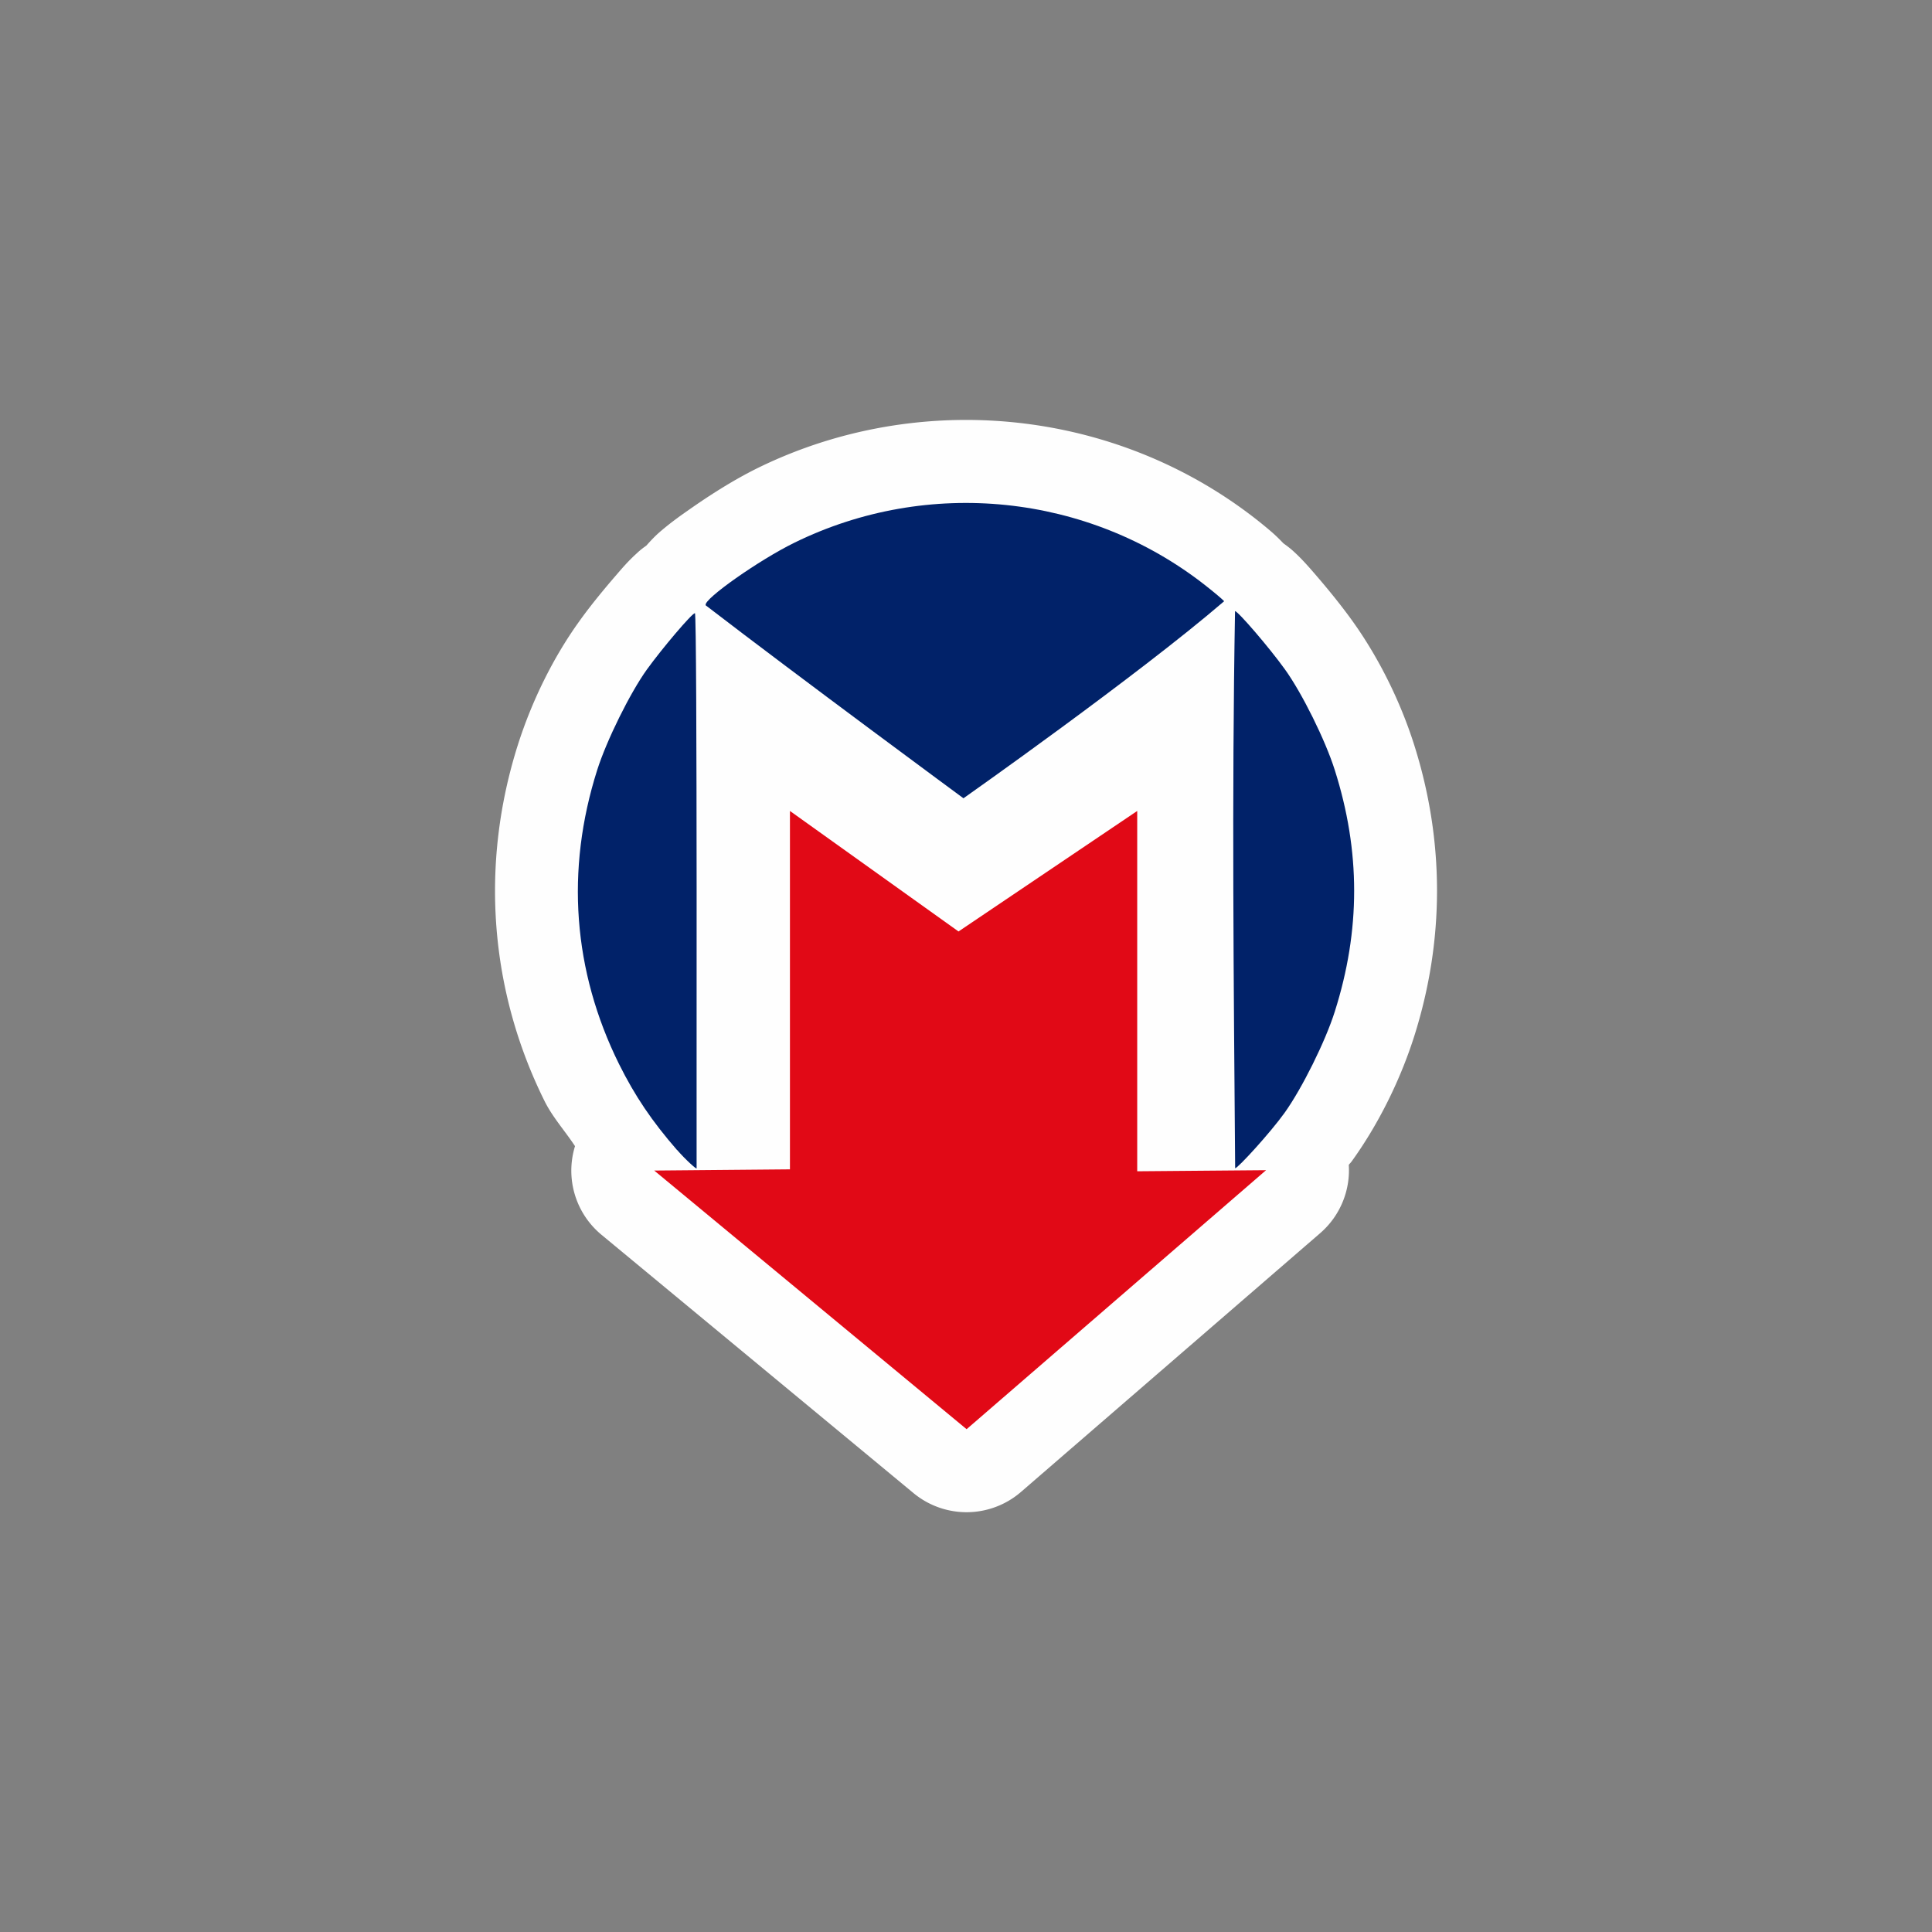 <?xml version="1.0" encoding="UTF-8" standalone="no"?>
<svg
   xmlns:dc="http://purl.org/dc/elements/1.1/"
   xmlns:cc="http://creativecommons.org/ns#"
   xmlns:rdf="http://www.w3.org/1999/02/22-rdf-syntax-ns#"
   xmlns:svg="http://www.w3.org/2000/svg"
   xmlns="http://www.w3.org/2000/svg"
   xmlns:sodipodi="http://sodipodi.sourceforge.net/DTD/sodipodi-0.dtd"
   xmlns:inkscape="http://www.inkscape.org/namespaces/inkscape"
   width="16"
   height="16"
   id="svg2"
   version="1.1"
   inkscape:version="0.91 r13725"
   sodipodi:docname="subway_istanbul.svg">
  <rect width="100%" height="100%" fill="#808080" stroke="none"/>
  <defs
     id="defs13">
    <linearGradient
       gradientTransform="matrix(0.086,0,0,0.086,0.675,1.943)"
       x1="87.102"
       y1="121.698"
       x2="87.261"
       y2="1.239"
       id="l1"
       gradientUnits="userSpaceOnUse">
      <stop
         style="stop-color:#e92203;stop-opacity:1"
         offset="0"
         id="stop5" />
      <stop
         style="stop-color:#ff0000;stop-opacity:0.646"
         offset="1"
         id="stop7" />
    </linearGradient>
    <linearGradient
       gradientTransform="matrix(0.084,0,0,0.084,0.842,2.081)"
       x1="87.102"
       y1="121.698"
       x2="87.261"
       y2="1.239"
       id="l1-2"
       gradientUnits="userSpaceOnUse">
      <stop
         style="stop-color:#e92203;stop-opacity:1"
         offset="0"
         id="stop5-8" />
      <stop
         style="stop-color:#ff0000;stop-opacity:0.646"
         offset="1"
         id="stop7-4" />
    </linearGradient>
  </defs>
  <sodipodi:namedview
     pagecolor="#ffffff"
     bordercolor="#666666"
     borderopacity="1"
     objecttolerance="10"
     gridtolerance="10"
     guidetolerance="10"
     inkscape:pageopacity="0"
     inkscape:pageshadow="2"
     inkscape:window-width="1920"
     inkscape:window-height="1006"
     id="namedview11"
     showgrid="true"
     inkscape:zoom="45.254834"
     inkscape:cx="7.9603503"
     inkscape:cy="7.4991015"
     inkscape:window-x="1920"
     inkscape:window-y="0"
     inkscape:window-maximized="1"
     inkscape:current-layer="svg2"
     showguides="false"
     inkscape:snap-global="false">
    <sodipodi:guide
       position="0,0"
       orientation="0,580"
       id="guide2989" />
    <sodipodi:guide
       position="580,0"
       orientation="-580,0"
       id="guide2991" />
    <sodipodi:guide
       position="580,580"
       orientation="0,-580"
       id="guide2993" />
    <sodipodi:guide
       position="0,580"
       orientation="580,0"
       id="guide2995" />
    <sodipodi:guide
       position="0,0"
       orientation="0,580"
       id="guide2997" />
    <sodipodi:guide
       position="580,0"
       orientation="-580,0"
       id="guide2999" />
    <sodipodi:guide
       position="580,580"
       orientation="0,-580"
       id="guide3001" />
    <sodipodi:guide
       position="0,580"
       orientation="580,0"
       id="guide3003" />
    <inkscape:grid
       type="xygrid"
       id="grid3013"
       empspacing="5"
       visible="true"
       enabled="true"
       snapvisiblegridlinesonly="true" />
  </sodipodi:namedview>
  <path
     sodipodi:type="inkscape:offset"
     inkscape:radius="0.68851674"
     inkscape:original="M 7.8867188 4.1679688 C 7.4410231 4.1836216 6.9943793 4.2910382 6.5800781 4.4941406 C 6.2889143 4.6368777 5.827046 4.9616067 5.84375 5.0117188 C 6.6314055 5.6174223 7.9804688 6.609375 7.9804688 6.609375 C 7.9804686 6.609375 9.4188534 5.5972153 10.138672 4.9785156 C 10.126702 4.9640956 10.053842 4.9021476 9.9765625 4.8417969 C 9.3729117 4.3704322 8.6295448 4.1418807 7.8867188 4.1679688 z M 10.228516 5.0605469 C 10.201366 6.5971034 10.216236 8.1388641 10.228516 9.6738281 C 10.250326 9.6738281 10.519542 9.380929 10.638672 9.2148438 C 10.782145 9.0148211 10.976206 8.6241736 11.054688 8.3769531 C 11.268773 7.7026022 11.268774 7.051304 11.054688 6.3769531 C 10.976468 6.1305663 10.782159 5.7398303 10.640625 5.5429688 C 10.513528 5.3661892 10.252786 5.0605469 10.228516 5.0605469 z M 5.7539062 5.078125 C 5.7306412 5.078125 5.4839128 5.369002 5.3574219 5.5449219 C 5.217285 5.7398204 5.0232243 6.1315385 4.9453125 6.3769531 C 4.6818675 7.2067812 4.7440772 8.0410179 5.1269531 8.8125 C 5.2582677 9.0770938 5.3976835 9.2855896 5.6054688 9.5234375 C 5.6786466 9.6072023 5.7698656 9.6858762 5.7695312 9.6757812 C 5.7679973 9.6295398 5.7750103 5.078125 5.7539062 5.078125 z M 6.5429688 6.7167969 L 6.5429688 9.6835938 L 5.4179688 9.6933594 L 8.0039062 11.833984 L 10.484375 9.6894531 L 9.4179688 9.6992188 L 9.4179688 6.7167969 L 7.9375 7.7148438 L 6.5429688 6.7167969 z "
     style="fill:#fefefe;fill-opacity:1"
     id="path4198"
     d="M 7.863,3.48 C 7.323,3.499 6.781,3.628 6.277,3.875 6.076,3.974 5.877,4.101 5.701,4.225 5.613,4.286 5.536,4.343 5.459,4.41 c -0.031,0.027 -0.066,0.063 -0.105,0.107 -7.247e-4,8.095e-4 -0.001,0.001 -0.002,0.002 -0.04,0.028 -0.06,0.046 -0.076,0.061 -0.034,0.031 -0.055,0.052 -0.076,0.074 -0.043,0.045 -0.083,0.093 -0.129,0.146 C 4.979,4.908 4.881,5.028 4.799,5.143 4.579,5.448 4.403,5.81 4.289,6.168 3.976,7.154 4.052,8.197 4.51,9.119 4.577,9.254 4.681,9.368 4.762,9.492 a 0.689,0.689 0 0 0 0.217,0.732 l 2.586,2.141 a 0.689,0.689 0 0 0 0.891,-0.01 l 2.48,-2.145 a 0.689,0.689 0 0 0 0.234,-0.563 c 0.009,-0.012 0.019,-0.021 0.027,-0.033 0.22,-0.306 0.399,-0.669 0.514,-1.029 0.253,-0.796 0.253,-1.622 0,-2.418 C 11.597,5.808 11.418,5.446 11.199,5.141 11.115,5.024 11.015,4.9 10.92,4.789 10.873,4.734 10.829,4.683 10.785,4.637 c -0.022,-0.023 -0.044,-0.045 -0.078,-0.076 -0.017,-0.015 -0.036,-0.031 -0.078,-0.061 -5e-4,-3.487e-4 -0.001,-0.002 -0.002,-0.002 -0.04,-0.042 -0.073,-0.073 -0.1,-0.096 -0.037,-0.032 -0.081,-0.068 -0.127,-0.104 C 9.666,3.725 8.763,3.449 7.863,3.48 Z" />
  <path
     inkscape:connector-curvature="0"
     id="path2457"
     d="m 5.418,9.694 1.124,-0.01 0,-2.968 1.396,0.998 1.48,-0.998 0,2.984 1.067,-0.009 -2.48,2.145 z"
     style="fill:#e10916"
     sodipodi:nodetypes="ccccccccc" />
  <path
     inkscape:connector-curvature="0"
     id="path2455"
     d="M 5.606,9.523 C 5.399,9.285 5.259,9.078 5.127,8.813 4.745,8.042 4.682,7.206 4.946,6.376 5.024,6.131 5.217,5.74 5.357,5.545 5.484,5.369 5.731,5.078 5.755,5.078 c 0.021,0 0.012,4.552 0.014,4.598 3.343e-4,0.01 -0.089,-0.069 -0.162,-0.153 z M 10.228,5.061 c 0.024,0 0.286,0.305 0.413,0.482 0.142,0.197 0.335,0.587 0.413,0.834 0.214,0.674 0.214,1.327 0,2.001 -0.078,0.247 -0.272,0.637 -0.415,0.837 -0.119,0.166 -0.388,0.46 -0.41,0.46 -0.012,-1.535 -0.028,-3.077 -9.67e-4,-4.613 z M 5.844,5.011 c -0.017,-0.05 0.445,-0.375 0.736,-0.517 1.105,-0.542 2.43,-0.406 3.396,0.349 0.077,0.06 0.15,0.122 0.162,0.136 -0.72,0.619 -2.159,1.632 -2.159,1.632 0,0 -1.348,-0.993 -2.136,-1.599 z"
     style="fill:#012269"
     sodipodi:nodetypes="csssssccssssccccssccc" />
</svg>
